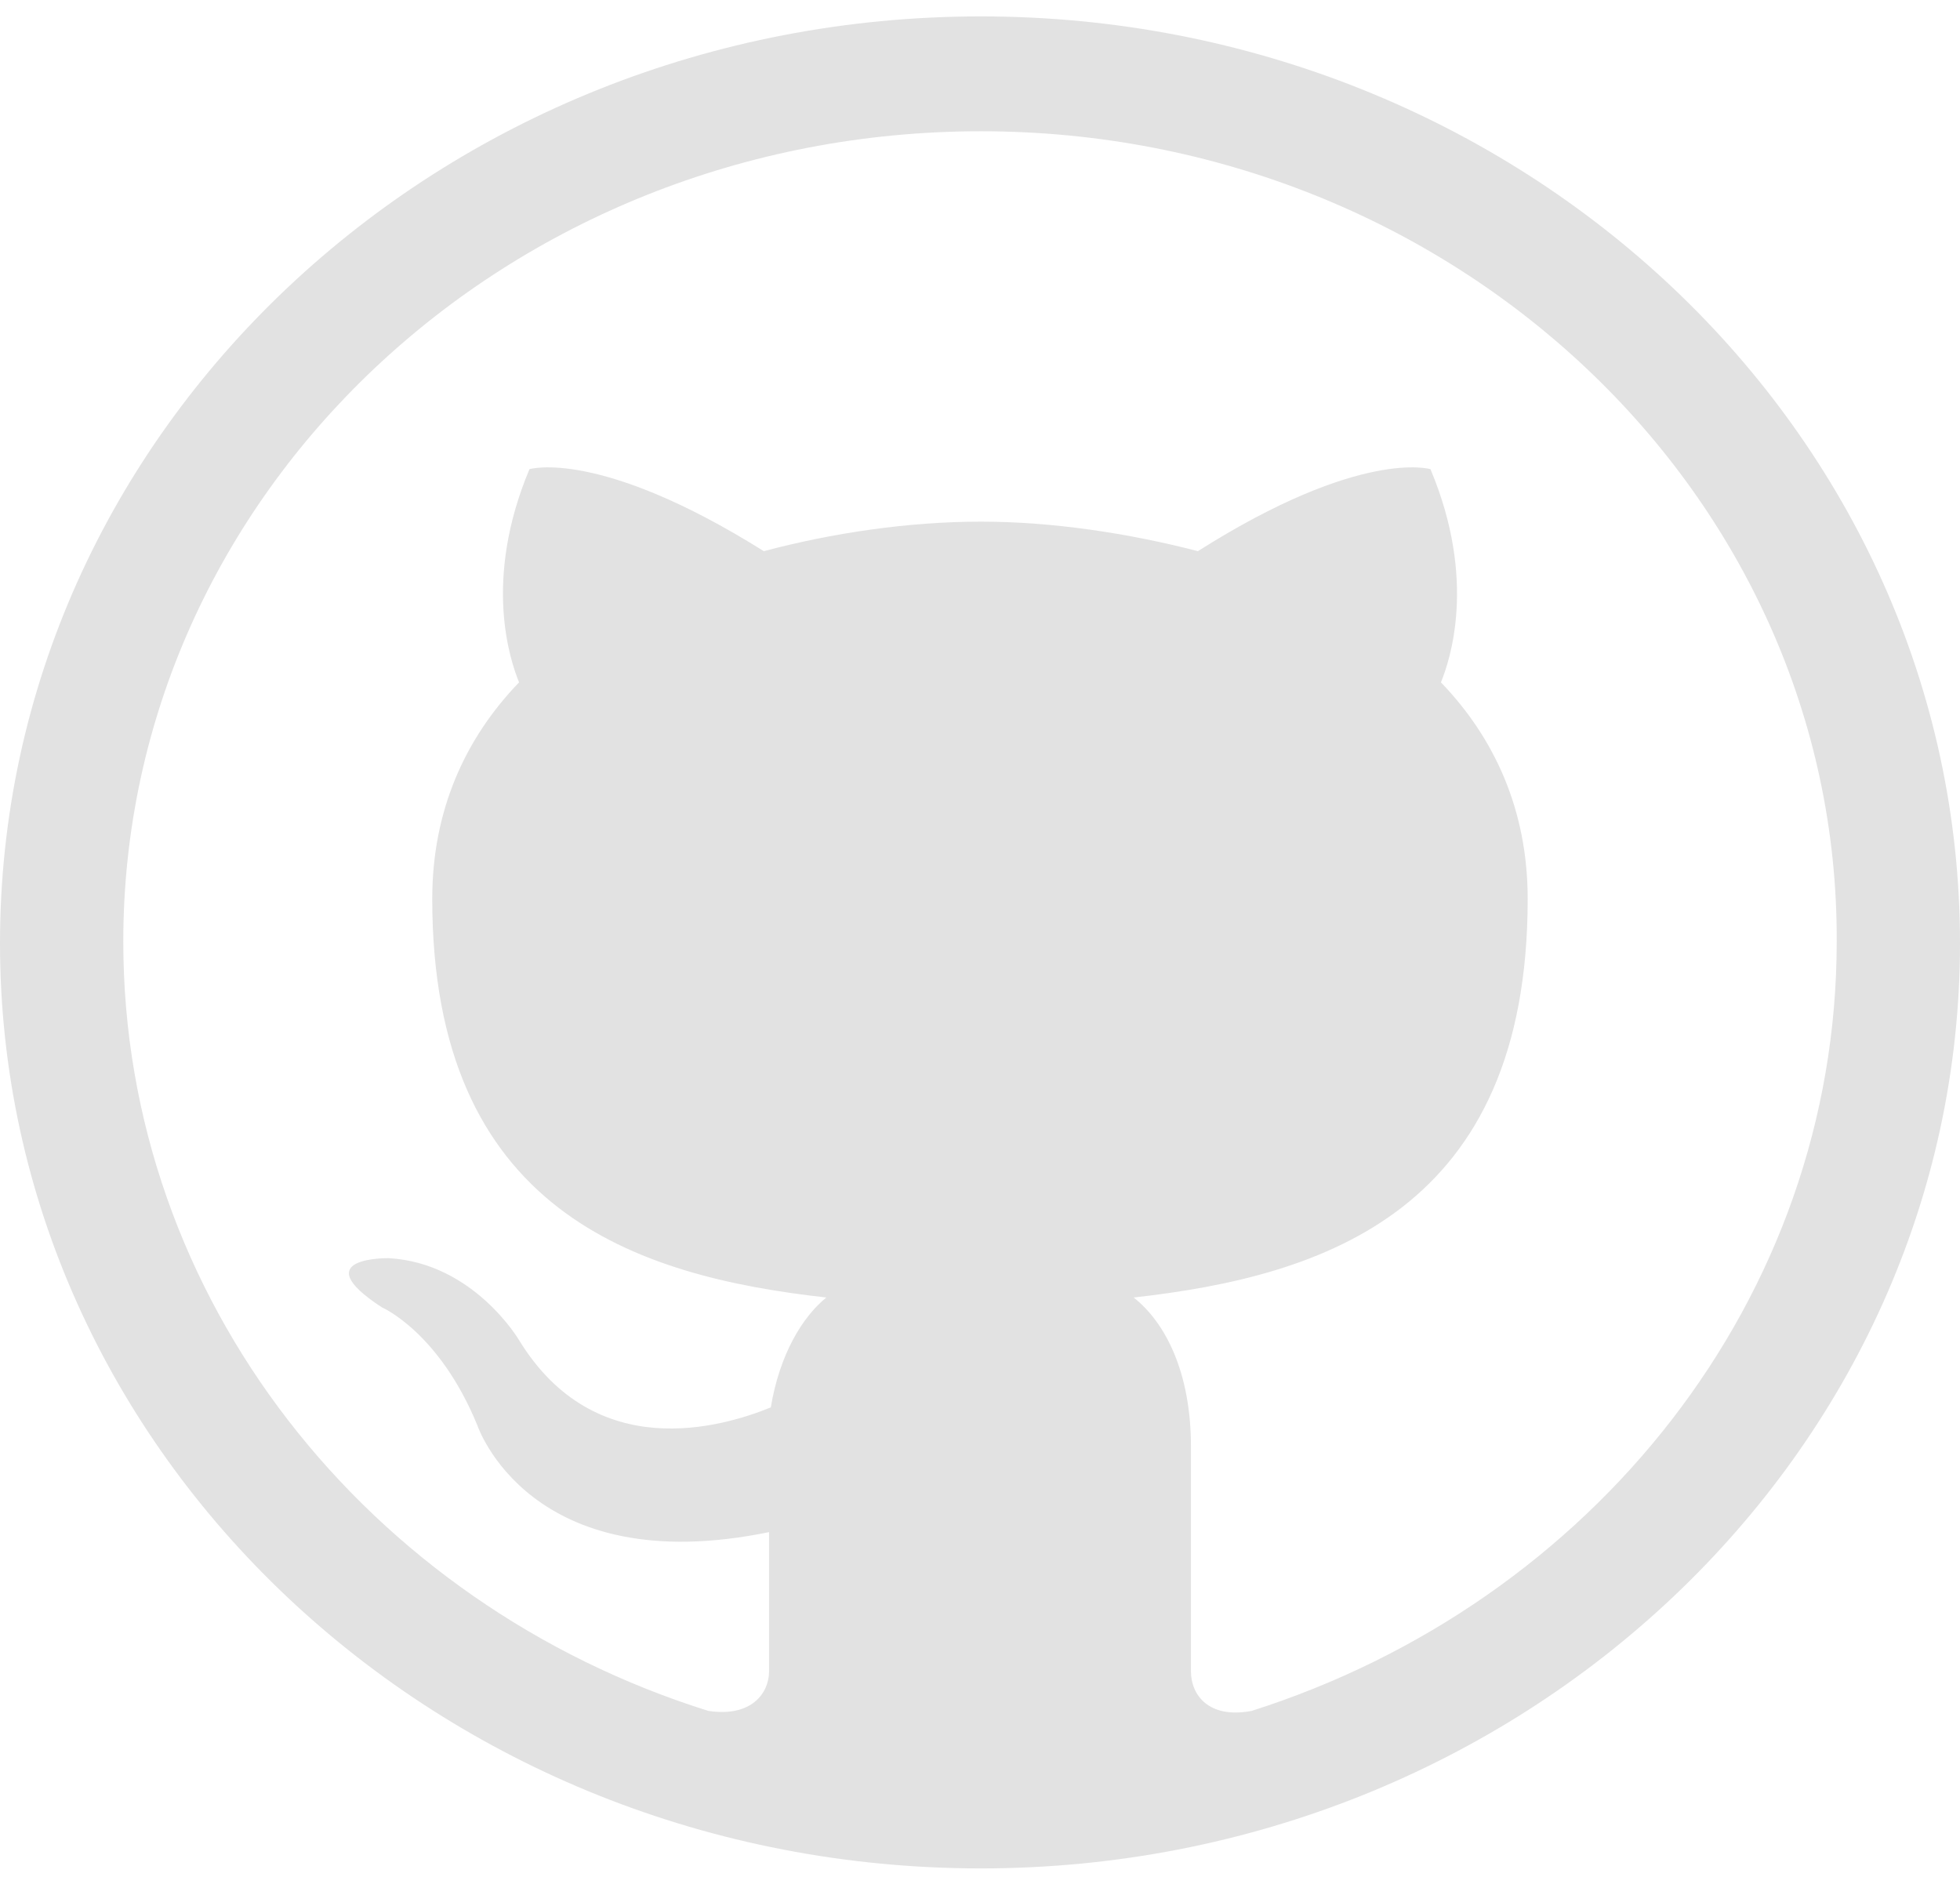 <svg width="30" height="29" viewBox="0 0 30 29" fill="none" xmlns="http://www.w3.org/2000/svg">
<g clip-path="url(#clip0)">
<path fill-rule="evenodd" clip-rule="evenodd" d="M17.352 19.859C20.274 19.533 23.383 18.529 23.383 13.758C23.383 12.403 22.878 11.298 22.055 10.444C22.188 10.118 22.613 8.888 21.895 7.181C21.895 7.181 20.832 6.854 18.335 8.436C17.272 8.16 16.103 7.984 15.014 7.984C13.897 7.984 12.728 8.16 11.691 8.436C9.167 6.854 8.104 7.181 8.104 7.181C7.387 8.888 7.812 10.118 7.945 10.444C7.121 11.298 6.616 12.403 6.616 13.758C6.616 18.529 9.725 19.533 12.648 19.859C12.276 20.161 11.931 20.738 11.798 21.541C11.054 21.843 9.114 22.42 7.945 20.512C7.945 20.512 7.254 19.332 5.952 19.257C5.952 19.257 4.65 19.232 5.846 20.01C5.846 20.01 6.722 20.387 7.307 21.817C7.307 21.817 8.104 24.203 11.771 23.45V25.583C11.771 25.91 11.506 26.287 10.841 26.186C5.633 24.554 1.887 19.884 1.887 14.411C1.887 7.557 7.759 2.009 15.014 2.009C22.241 2.009 28.14 7.557 28.113 14.411C28.113 19.884 24.366 24.529 19.159 26.186C18.494 26.312 18.229 25.936 18.229 25.583V22.144C18.229 20.989 17.829 20.236 17.352 19.859ZM30 14.437C30 6.603 23.277 0.251 15.014 0.251C6.722 0.251 0 6.603 0 14.437C0 22.245 6.722 28.597 15.014 28.597C23.277 28.597 30 22.245 30 14.437Z" fill="#E2E2E2"/>
</g>
<defs>
<clipPath id="clip0">
<rect width="30" height="28.346" fill="white" transform="translate(0 0.251)"/>
</clipPath>
</defs>
</svg>
